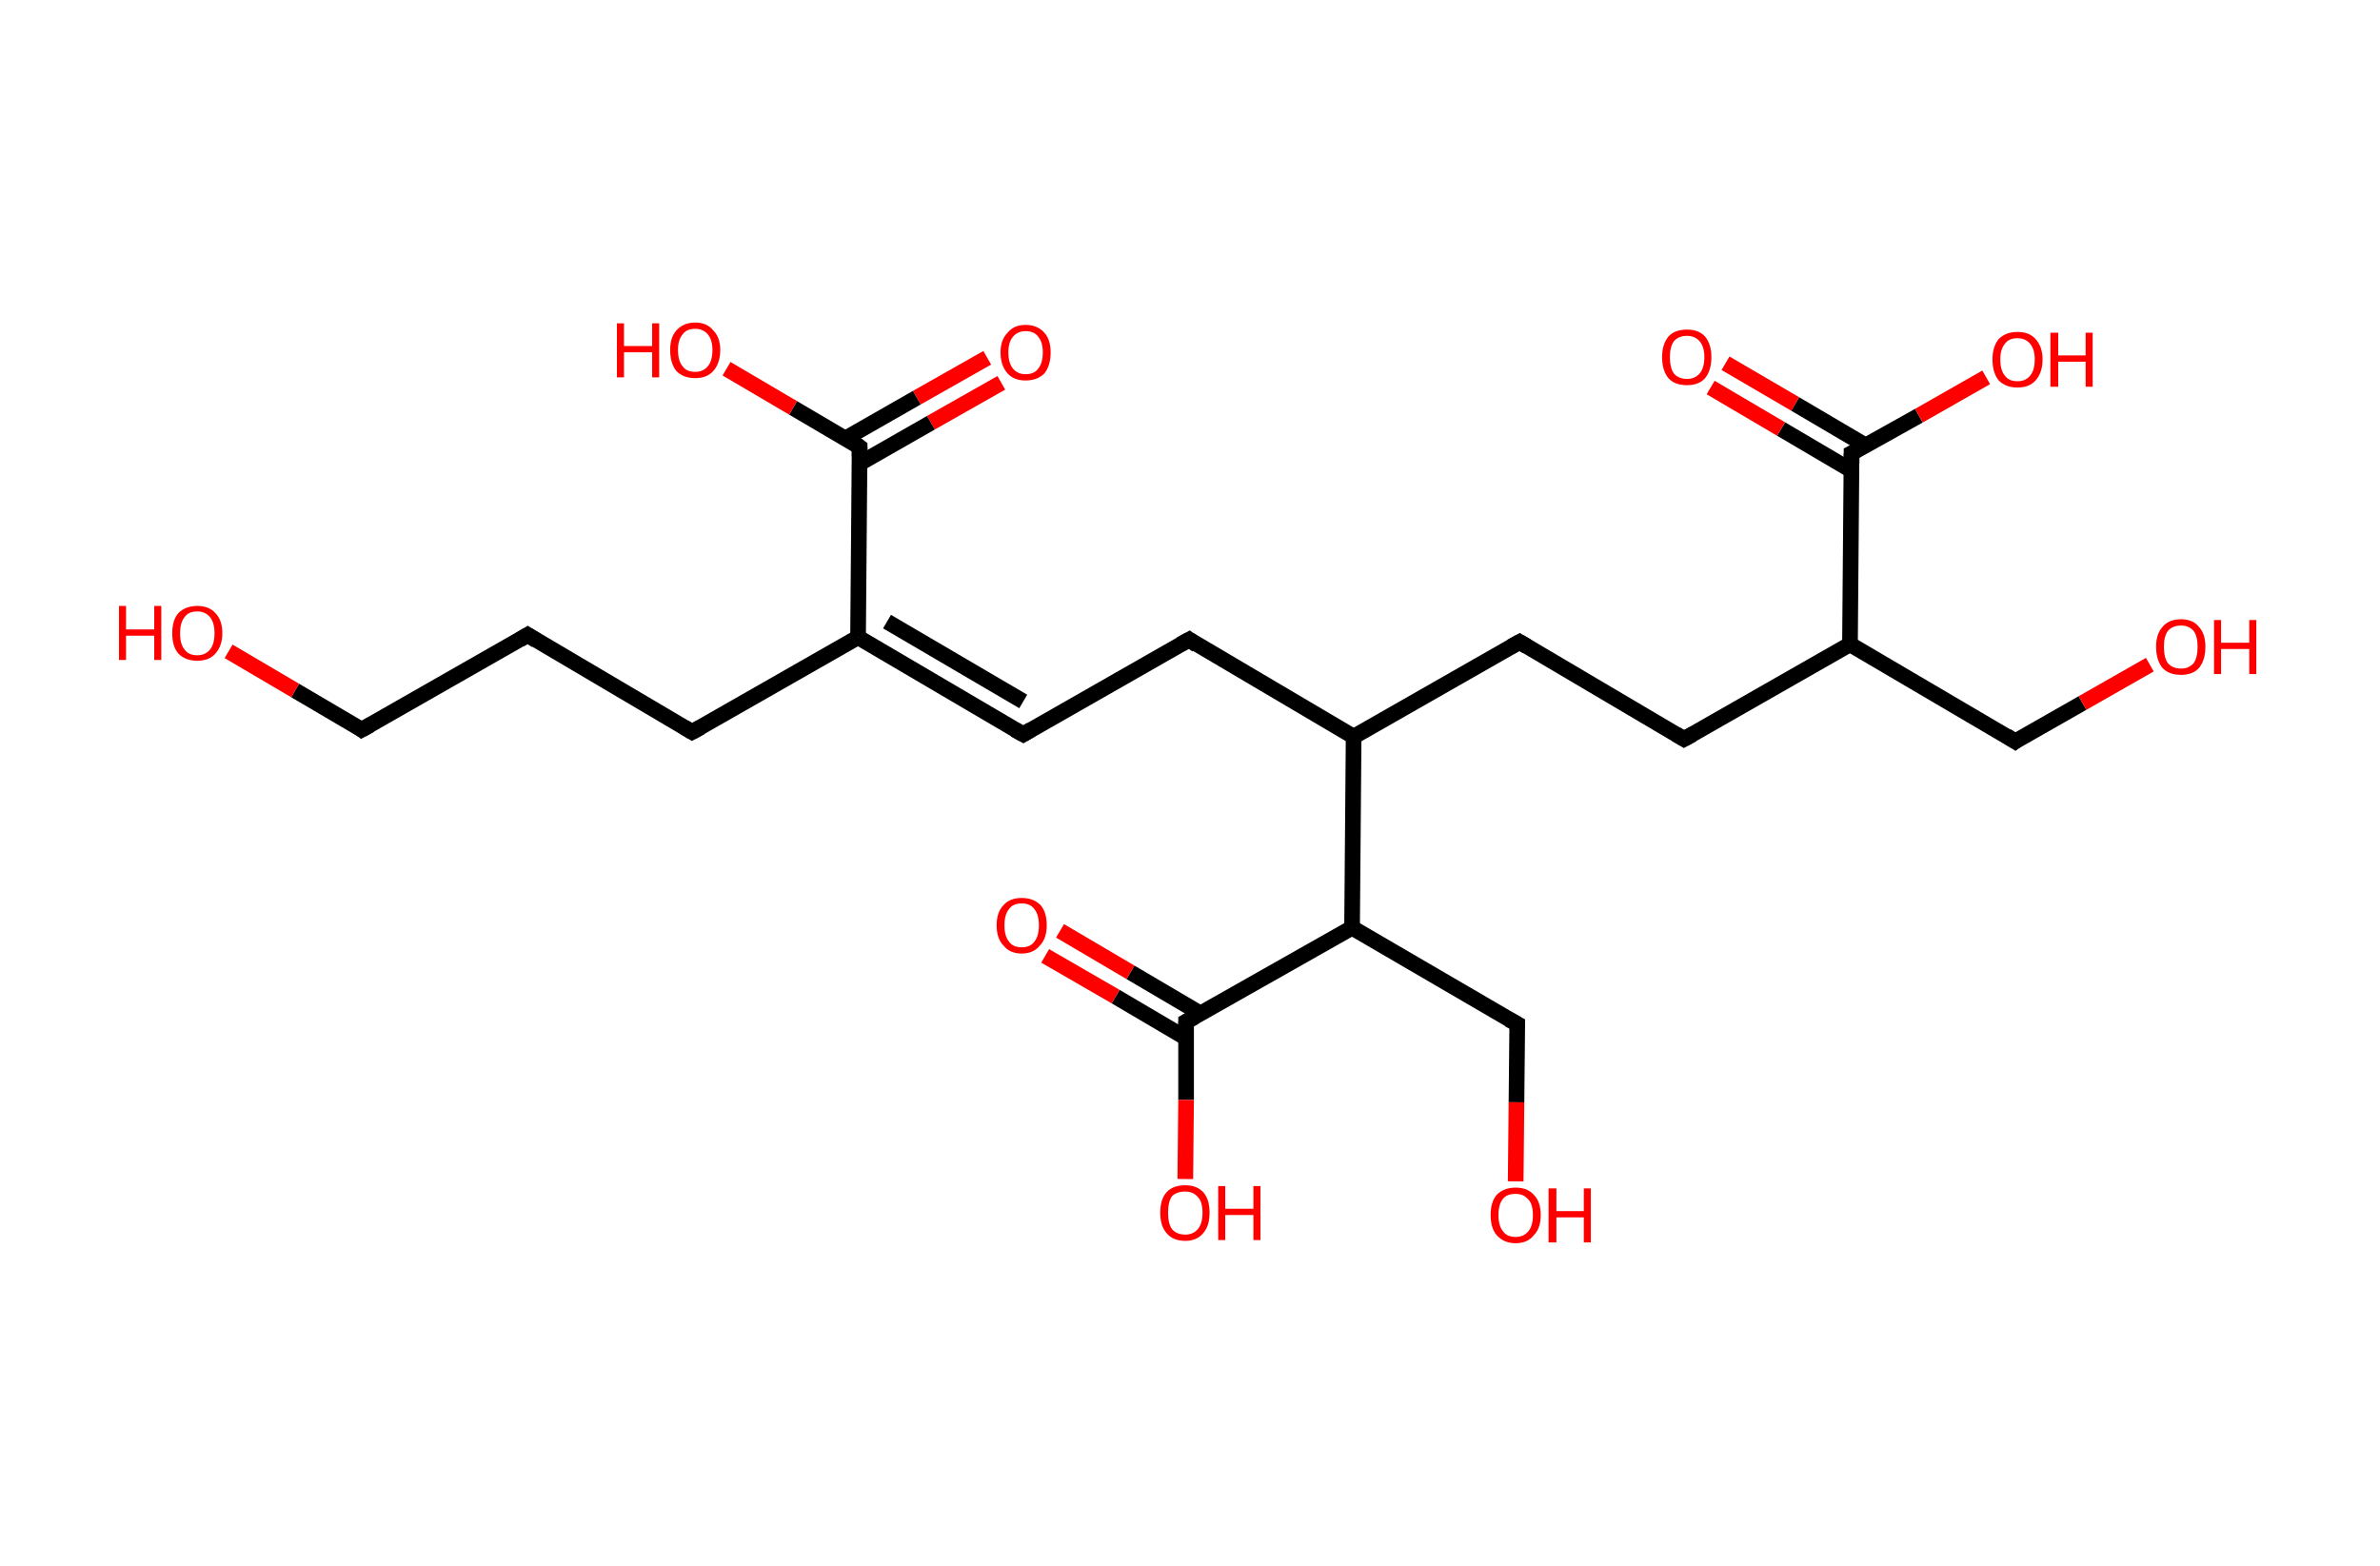 <?xml version='1.0' encoding='ASCII' standalone='yes'?>
<svg xmlns="http://www.w3.org/2000/svg" xmlns:rdkit="http://www.rdkit.org/xml" xmlns:xlink="http://www.w3.org/1999/xlink" version="1.1" baseProfile="full" xml:space="preserve" width="304px" height="200px" viewBox="0 0 304 200">
<!-- END OF HEADER -->
<rect style="opacity:1.0;fill:#FFFFFF;stroke:none" width="304.0" height="200.0" x="0.0" y="0.0"> </rect>
<path class="bond-0 atom-0 atom-1" d="M 127.9,48.9 L 118.9,54.0" style="fill:none;fill-rule:evenodd;stroke:#FF0000;stroke-width:2.0px;stroke-linecap:butt;stroke-linejoin:miter;stroke-opacity:1"/>
<path class="bond-0 atom-0 atom-1" d="M 118.9,54.0 L 109.8,59.2" style="fill:none;fill-rule:evenodd;stroke:#000000;stroke-width:2.0px;stroke-linecap:butt;stroke-linejoin:miter;stroke-opacity:1"/>
<path class="bond-0 atom-0 atom-1" d="M 126.1,45.7 L 117.1,50.8" style="fill:none;fill-rule:evenodd;stroke:#FF0000;stroke-width:2.0px;stroke-linecap:butt;stroke-linejoin:miter;stroke-opacity:1"/>
<path class="bond-0 atom-0 atom-1" d="M 117.1,50.8 L 108.0,56.0" style="fill:none;fill-rule:evenodd;stroke:#000000;stroke-width:2.0px;stroke-linecap:butt;stroke-linejoin:miter;stroke-opacity:1"/>
<path class="bond-1 atom-1 atom-2" d="M 109.8,57.1 L 101.3,52.1" style="fill:none;fill-rule:evenodd;stroke:#000000;stroke-width:2.0px;stroke-linecap:butt;stroke-linejoin:miter;stroke-opacity:1"/>
<path class="bond-1 atom-1 atom-2" d="M 101.3,52.1 L 92.8,47.1" style="fill:none;fill-rule:evenodd;stroke:#FF0000;stroke-width:2.0px;stroke-linecap:butt;stroke-linejoin:miter;stroke-opacity:1"/>
<path class="bond-2 atom-1 atom-3" d="M 109.8,57.1 L 109.6,81.4" style="fill:none;fill-rule:evenodd;stroke:#000000;stroke-width:2.0px;stroke-linecap:butt;stroke-linejoin:miter;stroke-opacity:1"/>
<path class="bond-3 atom-3 atom-4" d="M 109.6,81.4 L 130.7,93.8" style="fill:none;fill-rule:evenodd;stroke:#000000;stroke-width:2.0px;stroke-linecap:butt;stroke-linejoin:miter;stroke-opacity:1"/>
<path class="bond-3 atom-3 atom-4" d="M 113.3,79.4 L 130.7,89.6" style="fill:none;fill-rule:evenodd;stroke:#000000;stroke-width:2.0px;stroke-linecap:butt;stroke-linejoin:miter;stroke-opacity:1"/>
<path class="bond-4 atom-4 atom-5" d="M 130.7,93.8 L 151.9,81.7" style="fill:none;fill-rule:evenodd;stroke:#000000;stroke-width:2.0px;stroke-linecap:butt;stroke-linejoin:miter;stroke-opacity:1"/>
<path class="bond-5 atom-5 atom-6" d="M 151.9,81.7 L 172.9,94.1" style="fill:none;fill-rule:evenodd;stroke:#000000;stroke-width:2.0px;stroke-linecap:butt;stroke-linejoin:miter;stroke-opacity:1"/>
<path class="bond-6 atom-6 atom-7" d="M 172.9,94.1 L 194.1,82.0" style="fill:none;fill-rule:evenodd;stroke:#000000;stroke-width:2.0px;stroke-linecap:butt;stroke-linejoin:miter;stroke-opacity:1"/>
<path class="bond-7 atom-7 atom-8" d="M 194.1,82.0 L 215.1,94.4" style="fill:none;fill-rule:evenodd;stroke:#000000;stroke-width:2.0px;stroke-linecap:butt;stroke-linejoin:miter;stroke-opacity:1"/>
<path class="bond-8 atom-8 atom-9" d="M 215.1,94.4 L 236.3,82.3" style="fill:none;fill-rule:evenodd;stroke:#000000;stroke-width:2.0px;stroke-linecap:butt;stroke-linejoin:miter;stroke-opacity:1"/>
<path class="bond-9 atom-9 atom-10" d="M 236.3,82.3 L 257.4,94.7" style="fill:none;fill-rule:evenodd;stroke:#000000;stroke-width:2.0px;stroke-linecap:butt;stroke-linejoin:miter;stroke-opacity:1"/>
<path class="bond-10 atom-10 atom-11" d="M 257.4,94.7 L 266.0,89.8" style="fill:none;fill-rule:evenodd;stroke:#000000;stroke-width:2.0px;stroke-linecap:butt;stroke-linejoin:miter;stroke-opacity:1"/>
<path class="bond-10 atom-10 atom-11" d="M 266.0,89.8 L 274.6,84.9" style="fill:none;fill-rule:evenodd;stroke:#FF0000;stroke-width:2.0px;stroke-linecap:butt;stroke-linejoin:miter;stroke-opacity:1"/>
<path class="bond-11 atom-9 atom-12" d="M 236.3,82.3 L 236.5,57.9" style="fill:none;fill-rule:evenodd;stroke:#000000;stroke-width:2.0px;stroke-linecap:butt;stroke-linejoin:miter;stroke-opacity:1"/>
<path class="bond-12 atom-12 atom-13" d="M 238.3,56.9 L 229.3,51.6" style="fill:none;fill-rule:evenodd;stroke:#000000;stroke-width:2.0px;stroke-linecap:butt;stroke-linejoin:miter;stroke-opacity:1"/>
<path class="bond-12 atom-12 atom-13" d="M 229.3,51.6 L 220.4,46.4" style="fill:none;fill-rule:evenodd;stroke:#FF0000;stroke-width:2.0px;stroke-linecap:butt;stroke-linejoin:miter;stroke-opacity:1"/>
<path class="bond-12 atom-12 atom-13" d="M 236.5,60.1 L 227.5,54.8" style="fill:none;fill-rule:evenodd;stroke:#000000;stroke-width:2.0px;stroke-linecap:butt;stroke-linejoin:miter;stroke-opacity:1"/>
<path class="bond-12 atom-12 atom-13" d="M 227.5,54.8 L 218.5,49.5" style="fill:none;fill-rule:evenodd;stroke:#FF0000;stroke-width:2.0px;stroke-linecap:butt;stroke-linejoin:miter;stroke-opacity:1"/>
<path class="bond-13 atom-12 atom-14" d="M 236.5,57.9 L 245.1,53.1" style="fill:none;fill-rule:evenodd;stroke:#000000;stroke-width:2.0px;stroke-linecap:butt;stroke-linejoin:miter;stroke-opacity:1"/>
<path class="bond-13 atom-12 atom-14" d="M 245.1,53.1 L 253.7,48.2" style="fill:none;fill-rule:evenodd;stroke:#FF0000;stroke-width:2.0px;stroke-linecap:butt;stroke-linejoin:miter;stroke-opacity:1"/>
<path class="bond-14 atom-6 atom-15" d="M 172.9,94.1 L 172.7,118.5" style="fill:none;fill-rule:evenodd;stroke:#000000;stroke-width:2.0px;stroke-linecap:butt;stroke-linejoin:miter;stroke-opacity:1"/>
<path class="bond-15 atom-15 atom-16" d="M 172.7,118.5 L 193.8,130.8" style="fill:none;fill-rule:evenodd;stroke:#000000;stroke-width:2.0px;stroke-linecap:butt;stroke-linejoin:miter;stroke-opacity:1"/>
<path class="bond-16 atom-16 atom-17" d="M 193.8,130.8 L 193.7,140.8" style="fill:none;fill-rule:evenodd;stroke:#000000;stroke-width:2.0px;stroke-linecap:butt;stroke-linejoin:miter;stroke-opacity:1"/>
<path class="bond-16 atom-16 atom-17" d="M 193.7,140.8 L 193.6,150.9" style="fill:none;fill-rule:evenodd;stroke:#FF0000;stroke-width:2.0px;stroke-linecap:butt;stroke-linejoin:miter;stroke-opacity:1"/>
<path class="bond-17 atom-15 atom-18" d="M 172.7,118.5 L 151.5,130.5" style="fill:none;fill-rule:evenodd;stroke:#000000;stroke-width:2.0px;stroke-linecap:butt;stroke-linejoin:miter;stroke-opacity:1"/>
<path class="bond-18 atom-18 atom-19" d="M 153.4,129.5 L 144.4,124.2" style="fill:none;fill-rule:evenodd;stroke:#000000;stroke-width:2.0px;stroke-linecap:butt;stroke-linejoin:miter;stroke-opacity:1"/>
<path class="bond-18 atom-18 atom-19" d="M 144.4,124.2 L 135.4,118.9" style="fill:none;fill-rule:evenodd;stroke:#FF0000;stroke-width:2.0px;stroke-linecap:butt;stroke-linejoin:miter;stroke-opacity:1"/>
<path class="bond-18 atom-18 atom-19" d="M 151.5,132.6 L 142.5,127.3" style="fill:none;fill-rule:evenodd;stroke:#000000;stroke-width:2.0px;stroke-linecap:butt;stroke-linejoin:miter;stroke-opacity:1"/>
<path class="bond-18 atom-18 atom-19" d="M 142.5,127.3 L 133.5,122.1" style="fill:none;fill-rule:evenodd;stroke:#FF0000;stroke-width:2.0px;stroke-linecap:butt;stroke-linejoin:miter;stroke-opacity:1"/>
<path class="bond-19 atom-18 atom-20" d="M 151.5,130.5 L 151.5,140.5" style="fill:none;fill-rule:evenodd;stroke:#000000;stroke-width:2.0px;stroke-linecap:butt;stroke-linejoin:miter;stroke-opacity:1"/>
<path class="bond-19 atom-18 atom-20" d="M 151.5,140.5 L 151.4,150.6" style="fill:none;fill-rule:evenodd;stroke:#FF0000;stroke-width:2.0px;stroke-linecap:butt;stroke-linejoin:miter;stroke-opacity:1"/>
<path class="bond-20 atom-3 atom-21" d="M 109.6,81.4 L 88.4,93.5" style="fill:none;fill-rule:evenodd;stroke:#000000;stroke-width:2.0px;stroke-linecap:butt;stroke-linejoin:miter;stroke-opacity:1"/>
<path class="bond-21 atom-21 atom-22" d="M 88.4,93.5 L 67.4,81.1" style="fill:none;fill-rule:evenodd;stroke:#000000;stroke-width:2.0px;stroke-linecap:butt;stroke-linejoin:miter;stroke-opacity:1"/>
<path class="bond-22 atom-22 atom-23" d="M 67.4,81.1 L 46.2,93.2" style="fill:none;fill-rule:evenodd;stroke:#000000;stroke-width:2.0px;stroke-linecap:butt;stroke-linejoin:miter;stroke-opacity:1"/>
<path class="bond-23 atom-23 atom-24" d="M 46.2,93.2 L 37.7,88.2" style="fill:none;fill-rule:evenodd;stroke:#000000;stroke-width:2.0px;stroke-linecap:butt;stroke-linejoin:miter;stroke-opacity:1"/>
<path class="bond-23 atom-23 atom-24" d="M 37.7,88.2 L 29.2,83.2" style="fill:none;fill-rule:evenodd;stroke:#FF0000;stroke-width:2.0px;stroke-linecap:butt;stroke-linejoin:miter;stroke-opacity:1"/>
<path d="M 109.4,56.8 L 109.8,57.1 L 109.8,58.3" style="fill:none;stroke:#000000;stroke-width:2.0px;stroke-linecap:butt;stroke-linejoin:miter;stroke-opacity:1;"/>
<path d="M 129.6,93.2 L 130.7,93.8 L 131.7,93.2" style="fill:none;stroke:#000000;stroke-width:2.0px;stroke-linecap:butt;stroke-linejoin:miter;stroke-opacity:1;"/>
<path d="M 150.8,82.3 L 151.9,81.7 L 152.9,82.4" style="fill:none;stroke:#000000;stroke-width:2.0px;stroke-linecap:butt;stroke-linejoin:miter;stroke-opacity:1;"/>
<path d="M 193.0,82.6 L 194.1,82.0 L 195.1,82.6" style="fill:none;stroke:#000000;stroke-width:2.0px;stroke-linecap:butt;stroke-linejoin:miter;stroke-opacity:1;"/>
<path d="M 214.1,93.8 L 215.1,94.4 L 216.2,93.8" style="fill:none;stroke:#000000;stroke-width:2.0px;stroke-linecap:butt;stroke-linejoin:miter;stroke-opacity:1;"/>
<path d="M 256.3,94.0 L 257.4,94.7 L 257.8,94.4" style="fill:none;stroke:#000000;stroke-width:2.0px;stroke-linecap:butt;stroke-linejoin:miter;stroke-opacity:1;"/>
<path d="M 236.5,59.2 L 236.5,57.9 L 236.9,57.7" style="fill:none;stroke:#000000;stroke-width:2.0px;stroke-linecap:butt;stroke-linejoin:miter;stroke-opacity:1;"/>
<path d="M 192.7,130.2 L 193.8,130.8 L 193.8,131.3" style="fill:none;stroke:#000000;stroke-width:2.0px;stroke-linecap:butt;stroke-linejoin:miter;stroke-opacity:1;"/>
<path d="M 152.6,129.9 L 151.5,130.5 L 151.5,131.0" style="fill:none;stroke:#000000;stroke-width:2.0px;stroke-linecap:butt;stroke-linejoin:miter;stroke-opacity:1;"/>
<path d="M 89.5,92.9 L 88.4,93.5 L 87.4,92.9" style="fill:none;stroke:#000000;stroke-width:2.0px;stroke-linecap:butt;stroke-linejoin:miter;stroke-opacity:1;"/>
<path d="M 68.5,81.8 L 67.4,81.1 L 66.4,81.7" style="fill:none;stroke:#000000;stroke-width:2.0px;stroke-linecap:butt;stroke-linejoin:miter;stroke-opacity:1;"/>
<path d="M 47.3,92.6 L 46.2,93.2 L 45.8,92.9" style="fill:none;stroke:#000000;stroke-width:2.0px;stroke-linecap:butt;stroke-linejoin:miter;stroke-opacity:1;"/>
<path class="atom-0" d="M 127.8 45.0 Q 127.8 43.4, 128.7 42.5 Q 129.5 41.5, 131.0 41.5 Q 132.5 41.5, 133.4 42.5 Q 134.2 43.4, 134.2 45.0 Q 134.2 46.7, 133.4 47.7 Q 132.5 48.6, 131.0 48.6 Q 129.5 48.6, 128.7 47.7 Q 127.8 46.7, 127.8 45.0 M 131.0 47.8 Q 132.1 47.8, 132.6 47.1 Q 133.2 46.4, 133.2 45.0 Q 133.2 43.7, 132.6 43.0 Q 132.1 42.3, 131.0 42.3 Q 130.0 42.3, 129.4 43.0 Q 128.8 43.7, 128.8 45.0 Q 128.8 46.4, 129.4 47.1 Q 130.0 47.8, 131.0 47.8 " fill="#FF0000"/>
<path class="atom-2" d="M 78.8 41.3 L 79.7 41.3 L 79.7 44.2 L 83.3 44.2 L 83.3 41.3 L 84.2 41.3 L 84.2 48.2 L 83.3 48.2 L 83.3 45.0 L 79.7 45.0 L 79.7 48.2 L 78.8 48.2 L 78.8 41.3 " fill="#FF0000"/>
<path class="atom-2" d="M 85.6 44.7 Q 85.6 43.1, 86.4 42.2 Q 87.3 41.2, 88.8 41.2 Q 90.3 41.2, 91.1 42.2 Q 92.0 43.1, 92.0 44.7 Q 92.0 46.4, 91.1 47.4 Q 90.3 48.3, 88.8 48.3 Q 87.3 48.3, 86.4 47.4 Q 85.6 46.4, 85.6 44.7 M 88.8 47.5 Q 89.8 47.5, 90.4 46.8 Q 91.0 46.1, 91.0 44.7 Q 91.0 43.4, 90.4 42.7 Q 89.8 42.0, 88.8 42.0 Q 87.7 42.0, 87.2 42.7 Q 86.6 43.4, 86.6 44.7 Q 86.6 46.1, 87.2 46.8 Q 87.7 47.5, 88.8 47.5 " fill="#FF0000"/>
<path class="atom-11" d="M 275.4 82.6 Q 275.4 81.0, 276.2 80.1 Q 277.0 79.1, 278.6 79.1 Q 280.1 79.1, 280.9 80.1 Q 281.7 81.0, 281.7 82.6 Q 281.7 84.3, 280.9 85.3 Q 280.1 86.2, 278.6 86.2 Q 277.0 86.2, 276.2 85.3 Q 275.4 84.3, 275.4 82.6 M 278.6 85.4 Q 279.6 85.4, 280.2 84.7 Q 280.7 84.0, 280.7 82.6 Q 280.7 81.3, 280.2 80.6 Q 279.6 79.9, 278.6 79.9 Q 277.5 79.9, 276.9 80.6 Q 276.4 81.3, 276.4 82.6 Q 276.4 84.0, 276.9 84.7 Q 277.5 85.4, 278.6 85.4 " fill="#FF0000"/>
<path class="atom-11" d="M 282.8 79.2 L 283.7 79.2 L 283.7 82.1 L 287.3 82.1 L 287.3 79.2 L 288.2 79.2 L 288.2 86.1 L 287.3 86.1 L 287.3 82.9 L 283.7 82.9 L 283.7 86.1 L 282.8 86.1 L 282.8 79.2 " fill="#FF0000"/>
<path class="atom-13" d="M 212.3 45.6 Q 212.3 44.0, 213.1 43.0 Q 213.9 42.1, 215.5 42.1 Q 217.0 42.1, 217.8 43.0 Q 218.6 44.0, 218.6 45.6 Q 218.6 47.3, 217.8 48.3 Q 217.0 49.2, 215.5 49.2 Q 213.9 49.2, 213.1 48.3 Q 212.3 47.3, 212.3 45.6 M 215.5 48.4 Q 216.5 48.4, 217.1 47.7 Q 217.7 47.0, 217.7 45.6 Q 217.7 44.3, 217.1 43.6 Q 216.5 42.9, 215.5 42.9 Q 214.4 42.9, 213.8 43.6 Q 213.3 44.3, 213.3 45.6 Q 213.3 47.0, 213.8 47.7 Q 214.4 48.4, 215.5 48.4 " fill="#FF0000"/>
<path class="atom-14" d="M 254.5 45.9 Q 254.5 44.3, 255.3 43.3 Q 256.2 42.4, 257.7 42.4 Q 259.2 42.4, 260.0 43.3 Q 260.9 44.3, 260.9 45.9 Q 260.9 47.6, 260.0 48.6 Q 259.2 49.5, 257.7 49.5 Q 256.2 49.5, 255.3 48.6 Q 254.5 47.6, 254.5 45.9 M 257.7 48.7 Q 258.7 48.7, 259.3 48.0 Q 259.9 47.3, 259.9 45.9 Q 259.9 44.6, 259.3 43.9 Q 258.7 43.2, 257.7 43.2 Q 256.6 43.2, 256.1 43.9 Q 255.5 44.6, 255.5 45.9 Q 255.5 47.3, 256.1 48.0 Q 256.6 48.7, 257.7 48.7 " fill="#FF0000"/>
<path class="atom-14" d="M 261.9 42.5 L 262.9 42.5 L 262.9 45.4 L 266.4 45.4 L 266.4 42.5 L 267.3 42.5 L 267.3 49.4 L 266.4 49.4 L 266.4 46.2 L 262.9 46.2 L 262.9 49.4 L 261.9 49.4 L 261.9 42.5 " fill="#FF0000"/>
<path class="atom-17" d="M 190.4 155.2 Q 190.4 153.5, 191.2 152.6 Q 192.1 151.7, 193.6 151.7 Q 195.1 151.7, 195.9 152.6 Q 196.8 153.5, 196.8 155.2 Q 196.8 156.9, 195.9 157.8 Q 195.1 158.8, 193.6 158.8 Q 192.1 158.8, 191.2 157.8 Q 190.4 156.9, 190.4 155.2 M 193.6 158.0 Q 194.6 158.0, 195.2 157.3 Q 195.8 156.6, 195.8 155.2 Q 195.8 153.8, 195.2 153.2 Q 194.6 152.5, 193.6 152.5 Q 192.5 152.5, 192.0 153.1 Q 191.4 153.8, 191.4 155.2 Q 191.4 156.6, 192.0 157.3 Q 192.5 158.0, 193.6 158.0 " fill="#FF0000"/>
<path class="atom-17" d="M 197.8 151.8 L 198.8 151.8 L 198.8 154.7 L 202.3 154.7 L 202.3 151.8 L 203.2 151.8 L 203.2 158.7 L 202.3 158.7 L 202.3 155.5 L 198.8 155.5 L 198.8 158.7 L 197.8 158.7 L 197.8 151.8 " fill="#FF0000"/>
<path class="atom-19" d="M 127.3 118.2 Q 127.3 116.5, 128.2 115.6 Q 129.0 114.7, 130.5 114.7 Q 132.0 114.7, 132.9 115.6 Q 133.7 116.5, 133.7 118.2 Q 133.7 119.9, 132.8 120.8 Q 132.0 121.8, 130.5 121.8 Q 129.0 121.8, 128.2 120.8 Q 127.3 119.9, 127.3 118.2 M 130.5 121.0 Q 131.6 121.0, 132.1 120.3 Q 132.7 119.6, 132.7 118.2 Q 132.7 116.8, 132.1 116.1 Q 131.6 115.4, 130.5 115.4 Q 129.4 115.4, 128.9 116.1 Q 128.3 116.8, 128.3 118.2 Q 128.3 119.6, 128.9 120.3 Q 129.4 121.0, 130.5 121.0 " fill="#FF0000"/>
<path class="atom-20" d="M 148.2 154.9 Q 148.2 153.2, 149.0 152.3 Q 149.8 151.4, 151.4 151.4 Q 152.9 151.4, 153.7 152.3 Q 154.5 153.2, 154.5 154.9 Q 154.5 156.6, 153.7 157.5 Q 152.9 158.5, 151.4 158.5 Q 149.8 158.5, 149.0 157.5 Q 148.2 156.6, 148.2 154.9 M 151.4 157.7 Q 152.4 157.7, 153.0 157.0 Q 153.6 156.3, 153.6 154.9 Q 153.6 153.5, 153.0 152.9 Q 152.4 152.2, 151.4 152.2 Q 150.3 152.2, 149.7 152.8 Q 149.2 153.5, 149.2 154.9 Q 149.2 156.3, 149.7 157.0 Q 150.3 157.7, 151.4 157.7 " fill="#FF0000"/>
<path class="atom-20" d="M 155.6 151.5 L 156.5 151.5 L 156.5 154.4 L 160.1 154.4 L 160.1 151.5 L 161.0 151.5 L 161.0 158.4 L 160.1 158.4 L 160.1 155.2 L 156.5 155.2 L 156.5 158.4 L 155.6 158.4 L 155.6 151.5 " fill="#FF0000"/>
<path class="atom-24" d="M 15.2 77.4 L 16.1 77.4 L 16.1 80.4 L 19.7 80.4 L 19.7 77.4 L 20.6 77.4 L 20.6 84.3 L 19.7 84.3 L 19.7 81.2 L 16.1 81.2 L 16.1 84.3 L 15.2 84.3 L 15.2 77.4 " fill="#FF0000"/>
<path class="atom-24" d="M 22.0 80.9 Q 22.0 79.2, 22.8 78.3 Q 23.7 77.4, 25.2 77.4 Q 26.7 77.4, 27.5 78.3 Q 28.4 79.2, 28.4 80.9 Q 28.4 82.5, 27.5 83.5 Q 26.7 84.4, 25.2 84.4 Q 23.7 84.4, 22.8 83.5 Q 22.0 82.6, 22.0 80.9 M 25.2 83.7 Q 26.2 83.7, 26.8 83.0 Q 27.4 82.3, 27.4 80.9 Q 27.4 79.5, 26.8 78.8 Q 26.2 78.1, 25.2 78.1 Q 24.1 78.1, 23.6 78.8 Q 23.0 79.5, 23.0 80.9 Q 23.0 82.3, 23.6 83.0 Q 24.1 83.7, 25.2 83.7 " fill="#FF0000"/>
</svg>
